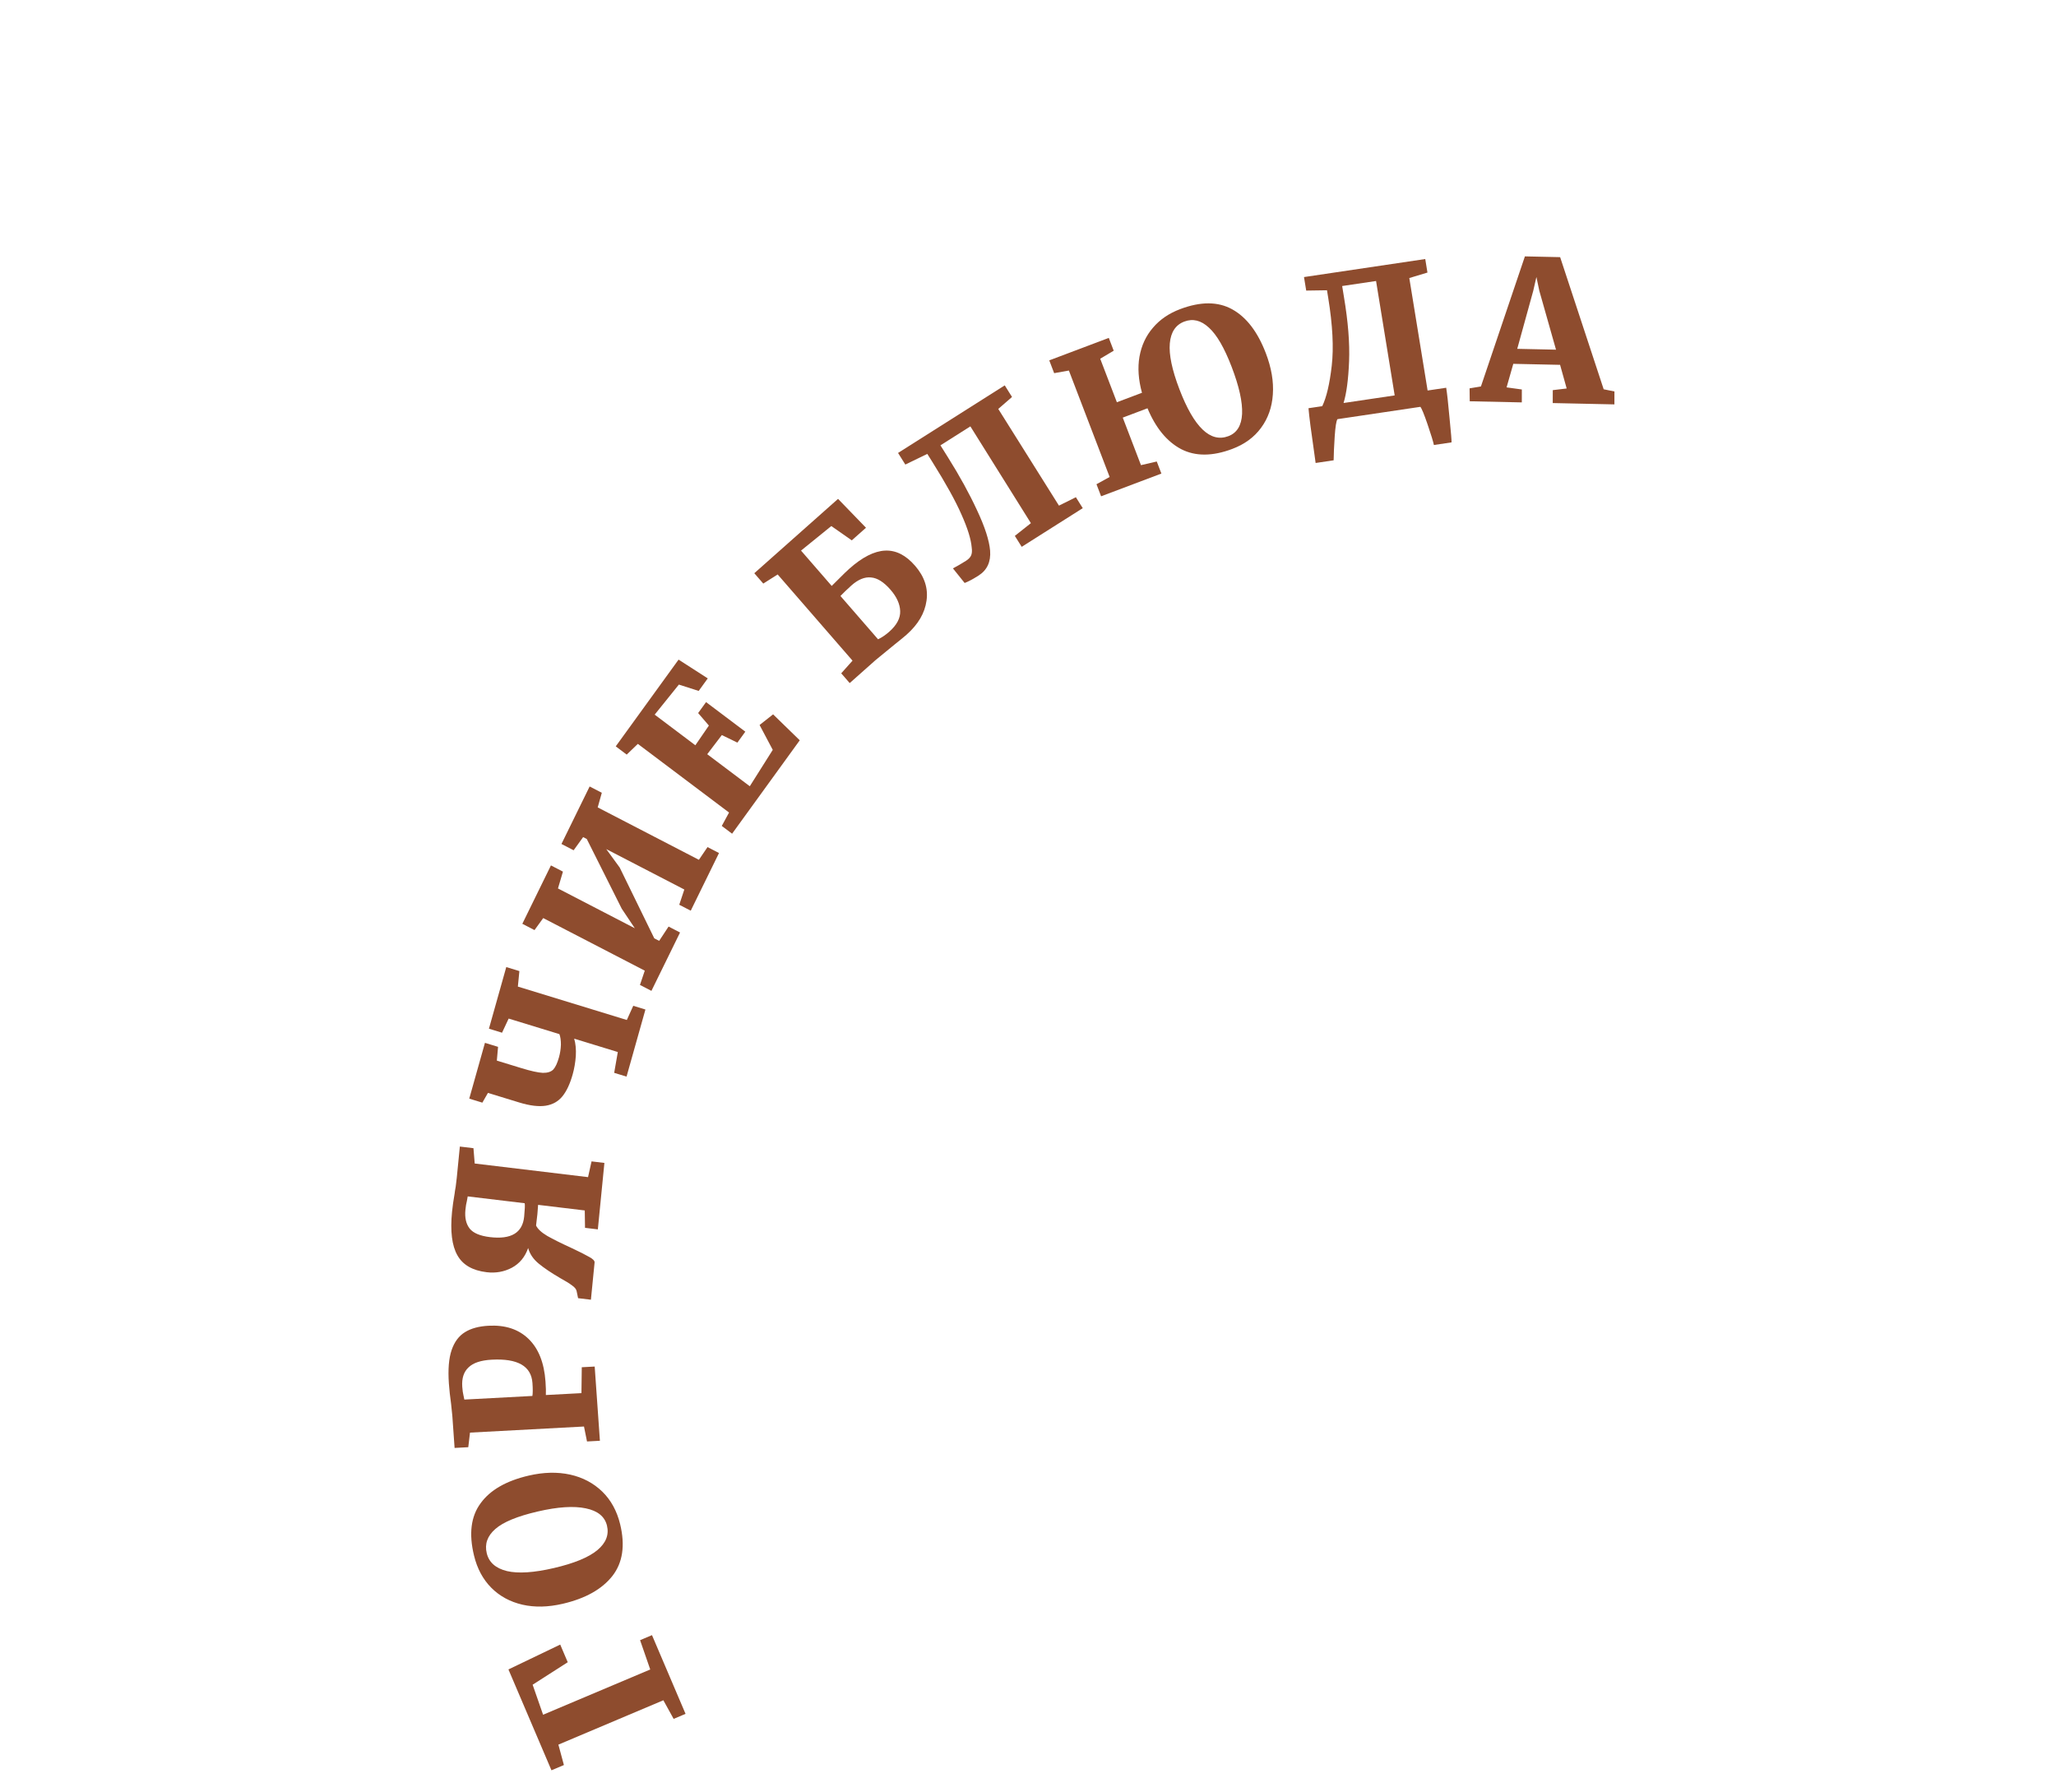 <svg width="210" height="183" viewBox="0 0 210 183" fill="none" xmlns="http://www.w3.org/2000/svg">
<g filter="url(#filter0_i_185_686)">
<path d="M51.932 166.517L57.221 163.978L57.989 165.781L54.403 168.078L55.471 171.144L66.415 166.521L65.378 163.528L66.594 163.014L70.022 171.054L68.806 171.568L67.756 169.666L57.034 174.197L57.597 176.282L56.326 176.819L51.932 166.517Z" fill="#8E4C2E"/>
</g>
<g filter="url(#filter1_i_185_686)">
<path d="M63.339 151.674C63.869 153.851 63.606 155.616 62.55 156.97C61.481 158.327 59.79 159.274 57.479 159.811C55.985 160.158 54.614 160.189 53.364 159.904C52.098 159.61 51.039 159.035 50.185 158.179C49.332 157.323 48.743 156.228 48.418 154.894C47.875 152.666 48.099 150.882 49.09 149.543C50.065 148.195 51.702 147.253 54.001 146.719C55.52 146.366 56.932 146.332 58.237 146.618C59.529 146.906 60.624 147.487 61.522 148.359C62.405 149.222 63.01 150.327 63.339 151.674ZM49.718 154.654C49.945 155.586 50.635 156.193 51.787 156.472C52.936 156.739 54.53 156.636 56.569 156.162C58.647 155.68 60.131 155.068 61.021 154.327C61.898 153.59 62.223 152.755 61.995 151.822C61.771 150.902 61.052 150.316 59.838 150.065C58.608 149.803 56.967 149.91 54.915 150.387C52.837 150.87 51.397 151.464 50.595 152.171C49.78 152.88 49.487 153.708 49.718 154.654Z" fill="#8E4C2E"/>
</g>
<g filter="url(#filter2_i_185_686)">
<path d="M48.006 142.327L47.83 143.818L46.432 143.893L46.203 140.641C46.188 140.428 46.146 140.016 46.076 139.406C45.969 138.637 45.893 137.94 45.849 137.315C45.748 135.879 45.841 134.739 46.129 133.896C46.417 133.053 46.876 132.441 47.504 132.061C48.118 131.681 48.918 131.464 49.904 131.412C51.608 131.321 52.969 131.769 53.987 132.756C55.006 133.743 55.582 135.194 55.717 137.11C55.759 137.708 55.772 138.168 55.754 138.489L59.389 138.296L59.423 135.65L60.742 135.58L61.275 143.161L59.957 143.232L59.649 141.706L48.006 142.327ZM54.378 138.583C54.425 138.313 54.428 137.873 54.385 137.261C54.263 135.532 52.877 134.738 50.228 134.879C49.123 134.938 48.333 135.2 47.858 135.666C47.368 136.12 47.154 136.778 47.215 137.643C47.241 138.015 47.282 138.307 47.337 138.518C47.378 138.729 47.409 138.874 47.428 138.953L54.378 138.583Z" fill="#8E4C2E"/>
</g>
<g filter="url(#filter3_i_185_686)">
<path d="M54.89 120.002L54.754 121.174C54.92 121.529 55.3 121.884 55.895 122.237C56.491 122.577 57.308 122.984 58.346 123.458C59.191 123.855 59.804 124.163 60.184 124.384C60.566 124.591 60.748 124.78 60.731 124.953L60.356 128.754L59.046 128.597L58.896 127.874C58.861 127.682 58.706 127.489 58.431 127.295C58.156 127.087 57.752 126.837 57.218 126.545C56.319 126.021 55.59 125.53 55.033 125.074C54.475 124.618 54.112 124.084 53.945 123.473C53.627 124.388 53.072 125.06 52.279 125.488C51.488 125.904 50.63 126.056 49.703 125.944C48.26 125.771 47.265 125.195 46.719 124.216C46.159 123.236 45.976 121.757 46.171 119.78C46.225 119.236 46.313 118.609 46.437 117.899C46.453 117.74 46.489 117.509 46.545 117.207C46.589 116.904 46.624 116.612 46.651 116.334L46.969 113.109L48.359 113.276L48.486 114.842L60.063 116.233L60.422 114.625L61.733 114.782L61.064 121.569L59.754 121.412L59.728 119.636L54.962 119.064L54.89 120.002ZM47.773 118.201C47.766 118.28 47.737 118.438 47.687 118.673C47.625 118.894 47.575 119.197 47.537 119.582C47.459 120.378 47.604 121.013 47.972 121.487C48.342 121.948 49.03 122.238 50.036 122.359C52.207 122.62 53.374 121.921 53.538 120.262C53.611 119.519 53.629 119.065 53.592 118.899L47.773 118.201Z" fill="#8E4C2E"/>
</g>
<g filter="url(#filter4_i_185_686)">
<path d="M58.647 102.089C58.796 102.595 58.852 103.184 58.815 103.856C58.766 104.524 58.658 105.153 58.492 105.743C58.221 106.706 57.873 107.45 57.448 107.975C57.024 108.5 56.456 108.821 55.744 108.937C55.02 109.05 54.11 108.938 53.014 108.602L49.84 107.629L49.268 108.625L47.93 108.215L49.533 102.516L50.872 102.926L50.747 104.331L53.252 105.099C54.221 105.396 54.951 105.557 55.442 105.582C55.924 105.59 56.282 105.477 56.514 105.241C56.734 105.002 56.927 104.587 57.093 103.997C57.212 103.573 57.278 103.14 57.292 102.698C57.293 102.253 57.241 101.895 57.137 101.626L51.955 100.038L51.278 101.482L49.94 101.072L51.711 94.776L53.05 95.187L52.895 96.771L64.024 100.182L64.681 98.732L65.924 99.113L63.995 105.966L62.733 105.58L63.103 103.455L58.647 102.089Z" fill="#8E4C2E"/>
</g>
<g filter="url(#filter5_i_185_686)">
<path d="M56.273 84.394L57.499 85.029L56.991 86.747L64.84 90.812L63.504 88.814L59.934 81.696L59.561 81.503L58.591 82.847L57.347 82.203L60.226 76.331L61.469 76.975L61.049 78.468L71.385 83.821L72.267 82.522L73.439 83.129L70.552 89.019L69.38 88.412L69.897 86.856L61.923 82.727L63.295 84.608L66.829 91.843L67.327 92.1L68.288 90.639L69.46 91.246L66.537 97.208L65.365 96.601L65.857 95.144L55.485 89.773L54.594 91L53.351 90.356L56.273 84.394Z" fill="#8E4C2E"/>
</g>
<g filter="url(#filter6_i_185_686)">
<path d="M65.15 71.981L64.011 73.076L62.893 72.233L69.31 63.373L72.291 65.292L71.364 66.572L69.34 65.924L66.869 68.994L71.023 72.122L72.406 70.109L71.308 68.832L72.117 67.714L76.127 70.733L75.318 71.851L73.728 71.08L72.237 73.036L76.584 76.308L78.929 72.592L77.584 70.052L78.964 68.964L81.687 71.614L74.776 81.155L73.722 80.361L74.466 78.993L65.15 71.981Z" fill="#8E4C2E"/>
</g>
<g filter="url(#filter7_i_185_686)">
<path d="M84.951 55.847C85.022 55.766 85.273 55.516 85.705 55.098C86.127 54.669 86.478 54.331 86.757 54.083C88.083 52.906 89.297 52.291 90.4 52.239C91.503 52.187 92.522 52.7 93.457 53.777C94.428 54.895 94.82 56.088 94.634 57.359C94.459 58.62 93.782 59.773 92.606 60.818C92.367 61.031 91.965 61.361 91.4 61.809C90.16 62.821 89.505 63.357 89.435 63.419L86.788 65.77L85.922 64.773L87.077 63.48L79.432 54.676L77.962 55.607L77.044 54.55L85.599 46.955L88.452 49.904L87.001 51.192L84.911 49.731L81.817 52.238L84.951 55.847ZM89.685 61.298C90.073 61.114 90.456 60.854 90.835 60.518C91.603 59.836 91.973 59.133 91.945 58.41C91.916 57.686 91.588 56.962 90.958 56.237C90.276 55.452 89.613 55.033 88.968 54.982C88.324 54.912 87.653 55.186 86.955 55.806C86.766 55.974 86.561 56.165 86.34 56.379C86.13 56.584 85.964 56.749 85.843 56.874L89.685 61.298Z" fill="#8E4C2E"/>
</g>
<g filter="url(#filter8_i_185_686)">
<path d="M96.821 42.707C98.019 44.615 99.013 46.424 99.803 48.134C100.597 49.825 101.039 51.194 101.13 52.241C101.218 53.385 100.823 54.235 99.945 54.792C99.37 55.156 98.898 55.407 98.529 55.546L97.333 54.055C97.76 53.832 98.204 53.574 98.666 53.281C98.903 53.132 99.071 52.962 99.172 52.771C99.277 52.563 99.303 52.278 99.25 51.917C99.18 51.078 98.834 49.963 98.213 48.573C97.604 47.175 96.604 45.37 95.215 43.157L94.715 42.361L92.471 43.451L91.727 42.265L102.624 35.362L103.368 36.547L101.963 37.769L108.162 47.645L109.891 46.786L110.592 47.904L104.358 51.854L103.656 50.736L105.296 49.436L99.114 39.55L96.056 41.487L96.821 42.707Z" fill="#8E4C2E"/>
</g>
<g filter="url(#filter9_i_185_686)">
<path d="M116.642 36.119C116.276 34.789 116.19 33.56 116.386 32.432C116.59 31.286 117.048 30.302 117.76 29.477C118.468 28.64 119.396 28.005 120.543 27.573C122.639 26.782 124.413 26.79 125.864 27.597C127.315 28.403 128.458 29.896 129.292 32.075C129.864 33.569 130.103 34.975 130.008 36.294C129.921 37.595 129.52 38.729 128.806 39.697C128.104 40.66 127.123 41.379 125.863 41.854C123.842 42.616 122.103 42.624 120.646 41.876C119.197 41.112 118.05 39.721 117.205 37.702L114.679 38.655L116.539 43.511L118.152 43.138L118.624 44.37L112.467 46.692L111.995 45.459L113.339 44.718L109.176 33.847L107.672 34.115L107.172 32.808L113.253 30.514L113.754 31.822L112.376 32.641L114.078 37.086L116.642 36.119ZM120.966 28.845C120.081 29.179 119.587 29.921 119.485 31.071C119.383 32.221 119.711 33.786 120.469 35.766C121.957 39.651 123.624 41.245 125.47 40.549C126.343 40.219 126.809 39.459 126.867 38.269C126.92 37.066 126.566 35.469 125.803 33.476C125.054 31.521 124.277 30.183 123.472 29.46C122.675 28.721 121.84 28.516 120.966 28.845Z" fill="#8E4C2E"/>
</g>
<g filter="url(#filter10_i_185_686)">
<path d="M147.715 35.605C147.805 36.158 147.919 37.186 148.055 38.688C148.207 40.202 148.275 41.035 148.259 41.185L146.459 41.453C146.39 41.113 146.174 40.41 145.812 39.345C145.452 38.294 145.206 37.697 145.075 37.554L136.608 38.813C136.488 38.992 136.395 39.579 136.327 40.573C136.261 41.58 136.225 42.394 136.218 43.015L134.378 43.289C134.331 42.999 134.295 42.735 134.269 42.496C133.921 40.108 133.715 38.508 133.65 37.695L135.054 37.487C135.489 36.587 135.812 35.211 136.024 33.36C136.236 31.509 136.116 29.195 135.664 26.418L135.539 25.648L133.416 25.68L133.191 24.299L145.575 22.458L145.8 23.84L143.946 24.399L145.816 35.887L147.715 35.605ZM137.266 26.301C137.695 28.852 137.871 31.057 137.795 32.915C137.719 34.772 137.531 36.189 137.231 37.163L142.453 36.387L140.551 24.701L137.089 25.215L137.266 26.301Z" fill="#8E4C2E"/>
</g>
<g filter="url(#filter11_i_185_686)">
<path d="M155.754 22.187L159.353 22.265L163.8 35.761L164.899 35.985L164.896 37.305L158.597 37.169L158.601 35.849L160.021 35.68L159.347 33.265L154.568 33.162L153.882 35.567L155.441 35.781L155.438 37.101L150.119 36.986L150.103 35.666L151.263 35.471L155.754 22.187ZM157.226 25.699L156.929 24.292L156.606 25.705L154.971 31.63L158.931 31.716L157.226 25.699Z" fill="#8E4C2E"/>
</g>
<defs>
<filter id="filter0_i_185_686" x="51.823" y="160.476" width="18.199" height="20.362" filterUnits="userSpaceOnUse" color-interpolation-filters="sRGB">
<feFlood flood-opacity="0" result="BackgroundImageFix"/>
<feBlend mode="normal" in="SourceGraphic" in2="BackgroundImageFix" result="shape"/>
<feColorMatrix in="SourceAlpha" type="matrix" values="0 0 0 0 0 0 0 0 0 0 0 0 0 0 0 0 0 0 127 0" result="hardAlpha"/>
<feOffset dy="4"/>
<feGaussianBlur stdDeviation="2"/>
<feComposite in2="hardAlpha" operator="arithmetic" k2="-1" k3="1"/>
<feColorMatrix type="matrix" values="0 0 0 0 0 0 0 0 0 0 0 0 0 0 0 0 0 0 0.25 0"/>
<feBlend mode="normal" in2="shape" result="effect1_innerShadow_185_686"/>
</filter>
<filter id="filter1_i_185_686" x="46.831" y="144.931" width="18.069" height="20.608" filterUnits="userSpaceOnUse" color-interpolation-filters="sRGB">
<feFlood flood-opacity="0" result="BackgroundImageFix"/>
<feBlend mode="normal" in="SourceGraphic" in2="BackgroundImageFix" result="shape"/>
<feColorMatrix in="SourceAlpha" type="matrix" values="0 0 0 0 0 0 0 0 0 0 0 0 0 0 0 0 0 0 127 0" result="hardAlpha"/>
<feOffset dy="4"/>
<feGaussianBlur stdDeviation="2"/>
<feComposite in2="hardAlpha" operator="arithmetic" k2="-1" k3="1"/>
<feColorMatrix type="matrix" values="0 0 0 0 0 0 0 0 0 0 0 0 0 0 0 0 0 0 0.25 0"/>
<feBlend mode="normal" in2="shape" result="effect1_innerShadow_185_686"/>
</filter>
<filter id="filter2_i_185_686" x="45.45" y="130.852" width="15.826" height="17.107" filterUnits="userSpaceOnUse" color-interpolation-filters="sRGB">
<feFlood flood-opacity="0" result="BackgroundImageFix"/>
<feBlend mode="normal" in="SourceGraphic" in2="BackgroundImageFix" result="shape"/>
<feColorMatrix in="SourceAlpha" type="matrix" values="0 0 0 0 0 0 0 0 0 0 0 0 0 0 0 0 0 0 127 0" result="hardAlpha"/>
<feOffset dy="4"/>
<feGaussianBlur stdDeviation="2"/>
<feComposite in2="hardAlpha" operator="arithmetic" k2="-1" k3="1"/>
<feColorMatrix type="matrix" values="0 0 0 0 0 0 0 0 0 0 0 0 0 0 0 0 0 0 0.25 0"/>
<feBlend mode="normal" in2="shape" result="effect1_innerShadow_185_686"/>
</filter>
<filter id="filter3_i_185_686" x="45.463" y="112.993" width="16.27" height="19.761" filterUnits="userSpaceOnUse" color-interpolation-filters="sRGB">
<feFlood flood-opacity="0" result="BackgroundImageFix"/>
<feBlend mode="normal" in="SourceGraphic" in2="BackgroundImageFix" result="shape"/>
<feColorMatrix in="SourceAlpha" type="matrix" values="0 0 0 0 0 0 0 0 0 0 0 0 0 0 0 0 0 0 127 0" result="hardAlpha"/>
<feOffset dy="4"/>
<feGaussianBlur stdDeviation="2"/>
<feComposite in2="hardAlpha" operator="arithmetic" k2="-1" k3="1"/>
<feColorMatrix type="matrix" values="0 0 0 0 0 0 0 0 0 0 0 0 0 0 0 0 0 0 0.25 0"/>
<feBlend mode="normal" in2="shape" result="effect1_innerShadow_185_686"/>
</filter>
<filter id="filter4_i_185_686" x="47.93" y="94.757" width="17.994" height="21.813" filterUnits="userSpaceOnUse" color-interpolation-filters="sRGB">
<feFlood flood-opacity="0" result="BackgroundImageFix"/>
<feBlend mode="normal" in="SourceGraphic" in2="BackgroundImageFix" result="shape"/>
<feColorMatrix in="SourceAlpha" type="matrix" values="0 0 0 0 0 0 0 0 0 0 0 0 0 0 0 0 0 0 127 0" result="hardAlpha"/>
<feOffset dy="4"/>
<feGaussianBlur stdDeviation="2"/>
<feComposite in2="hardAlpha" operator="arithmetic" k2="-1" k3="1"/>
<feColorMatrix type="matrix" values="0 0 0 0 0 0 0 0 0 0 0 0 0 0 0 0 0 0 0.25 0"/>
<feBlend mode="normal" in2="shape" result="effect1_innerShadow_185_686"/>
</filter>
<filter id="filter5_i_185_686" x="53.342" y="76.295" width="20.097" height="24.913" filterUnits="userSpaceOnUse" color-interpolation-filters="sRGB">
<feFlood flood-opacity="0" result="BackgroundImageFix"/>
<feBlend mode="normal" in="SourceGraphic" in2="BackgroundImageFix" result="shape"/>
<feColorMatrix in="SourceAlpha" type="matrix" values="0 0 0 0 0 0 0 0 0 0 0 0 0 0 0 0 0 0 127 0" result="hardAlpha"/>
<feOffset dy="4"/>
<feGaussianBlur stdDeviation="2"/>
<feComposite in2="hardAlpha" operator="arithmetic" k2="-1" k3="1"/>
<feColorMatrix type="matrix" values="0 0 0 0 0 0 0 0 0 0 0 0 0 0 0 0 0 0 0.25 0"/>
<feBlend mode="normal" in2="shape" result="effect1_innerShadow_185_686"/>
</filter>
<filter id="filter6_i_185_686" x="62.893" y="62.288" width="19.075" height="22.883" filterUnits="userSpaceOnUse" color-interpolation-filters="sRGB">
<feFlood flood-opacity="0" result="BackgroundImageFix"/>
<feBlend mode="normal" in="SourceGraphic" in2="BackgroundImageFix" result="shape"/>
<feColorMatrix in="SourceAlpha" type="matrix" values="0 0 0 0 0 0 0 0 0 0 0 0 0 0 0 0 0 0 127 0" result="hardAlpha"/>
<feOffset dy="4"/>
<feGaussianBlur stdDeviation="2"/>
<feComposite in2="hardAlpha" operator="arithmetic" k2="-1" k3="1"/>
<feColorMatrix type="matrix" values="0 0 0 0 0 0 0 0 0 0 0 0 0 0 0 0 0 0 0.25 0"/>
<feBlend mode="normal" in2="shape" result="effect1_innerShadow_185_686"/>
</filter>
<filter id="filter7_i_185_686" x="77.044" y="45.985" width="19.495" height="23.905" filterUnits="userSpaceOnUse" color-interpolation-filters="sRGB">
<feFlood flood-opacity="0" result="BackgroundImageFix"/>
<feBlend mode="normal" in="SourceGraphic" in2="BackgroundImageFix" result="shape"/>
<feColorMatrix in="SourceAlpha" type="matrix" values="0 0 0 0 0 0 0 0 0 0 0 0 0 0 0 0 0 0 127 0" result="hardAlpha"/>
<feOffset dy="4"/>
<feGaussianBlur stdDeviation="2"/>
<feComposite in2="hardAlpha" operator="arithmetic" k2="-1" k3="1"/>
<feColorMatrix type="matrix" values="0 0 0 0 0 0 0 0 0 0 0 0 0 0 0 0 0 0 0.25 0"/>
<feBlend mode="normal" in2="shape" result="effect1_innerShadow_185_686"/>
</filter>
<filter id="filter8_i_185_686" x="90.442" y="35.319" width="20.214" height="24.447" filterUnits="userSpaceOnUse" color-interpolation-filters="sRGB">
<feFlood flood-opacity="0" result="BackgroundImageFix"/>
<feBlend mode="normal" in="SourceGraphic" in2="BackgroundImageFix" result="shape"/>
<feColorMatrix in="SourceAlpha" type="matrix" values="0 0 0 0 0 0 0 0 0 0 0 0 0 0 0 0 0 0 127 0" result="hardAlpha"/>
<feOffset dy="4"/>
<feGaussianBlur stdDeviation="2"/>
<feComposite in2="hardAlpha" operator="arithmetic" k2="-1" k3="1"/>
<feColorMatrix type="matrix" values="0 0 0 0 0 0 0 0 0 0 0 0 0 0 0 0 0 0 0.25 0"/>
<feBlend mode="normal" in2="shape" result="effect1_innerShadow_185_686"/>
</filter>
<filter id="filter9_i_185_686" x="107.088" y="25.258" width="25.044" height="25.621" filterUnits="userSpaceOnUse" color-interpolation-filters="sRGB">
<feFlood flood-opacity="0" result="BackgroundImageFix"/>
<feBlend mode="normal" in="SourceGraphic" in2="BackgroundImageFix" result="shape"/>
<feColorMatrix in="SourceAlpha" type="matrix" values="0 0 0 0 0 0 0 0 0 0 0 0 0 0 0 0 0 0 127 0" result="hardAlpha"/>
<feOffset dy="4"/>
<feGaussianBlur stdDeviation="2"/>
<feComposite in2="hardAlpha" operator="arithmetic" k2="-1" k3="1"/>
<feColorMatrix type="matrix" values="0 0 0 0 0 0 0 0 0 0 0 0 0 0 0 0 0 0 0.25 0"/>
<feBlend mode="normal" in2="shape" result="effect1_innerShadow_185_686"/>
</filter>
<filter id="filter10_i_185_686" x="131.332" y="22.458" width="17.29" height="24.83" filterUnits="userSpaceOnUse" color-interpolation-filters="sRGB">
<feFlood flood-opacity="0" result="BackgroundImageFix"/>
<feBlend mode="normal" in="SourceGraphic" in2="BackgroundImageFix" result="shape"/>
<feColorMatrix in="SourceAlpha" type="matrix" values="0 0 0 0 0 0 0 0 0 0 0 0 0 0 0 0 0 0 127 0" result="hardAlpha"/>
<feOffset dy="4"/>
<feGaussianBlur stdDeviation="2"/>
<feComposite in2="hardAlpha" operator="arithmetic" k2="-1" k3="1"/>
<feColorMatrix type="matrix" values="0 0 0 0 0 0 0 0 0 0 0 0 0 0 0 0 0 0 0.25 0"/>
<feBlend mode="normal" in2="shape" result="effect1_innerShadow_185_686"/>
</filter>
<filter id="filter11_i_185_686" x="150.099" y="22.066" width="14.833" height="19.239" filterUnits="userSpaceOnUse" color-interpolation-filters="sRGB">
<feFlood flood-opacity="0" result="BackgroundImageFix"/>
<feBlend mode="normal" in="SourceGraphic" in2="BackgroundImageFix" result="shape"/>
<feColorMatrix in="SourceAlpha" type="matrix" values="0 0 0 0 0 0 0 0 0 0 0 0 0 0 0 0 0 0 127 0" result="hardAlpha"/>
<feOffset dy="4"/>
<feGaussianBlur stdDeviation="2"/>
<feComposite in2="hardAlpha" operator="arithmetic" k2="-1" k3="1"/>
<feColorMatrix type="matrix" values="0 0 0 0 0 0 0 0 0 0 0 0 0 0 0 0 0 0 0.25 0"/>
<feBlend mode="normal" in2="shape" result="effect1_innerShadow_185_686"/>
</filter>
</defs>
</svg>

